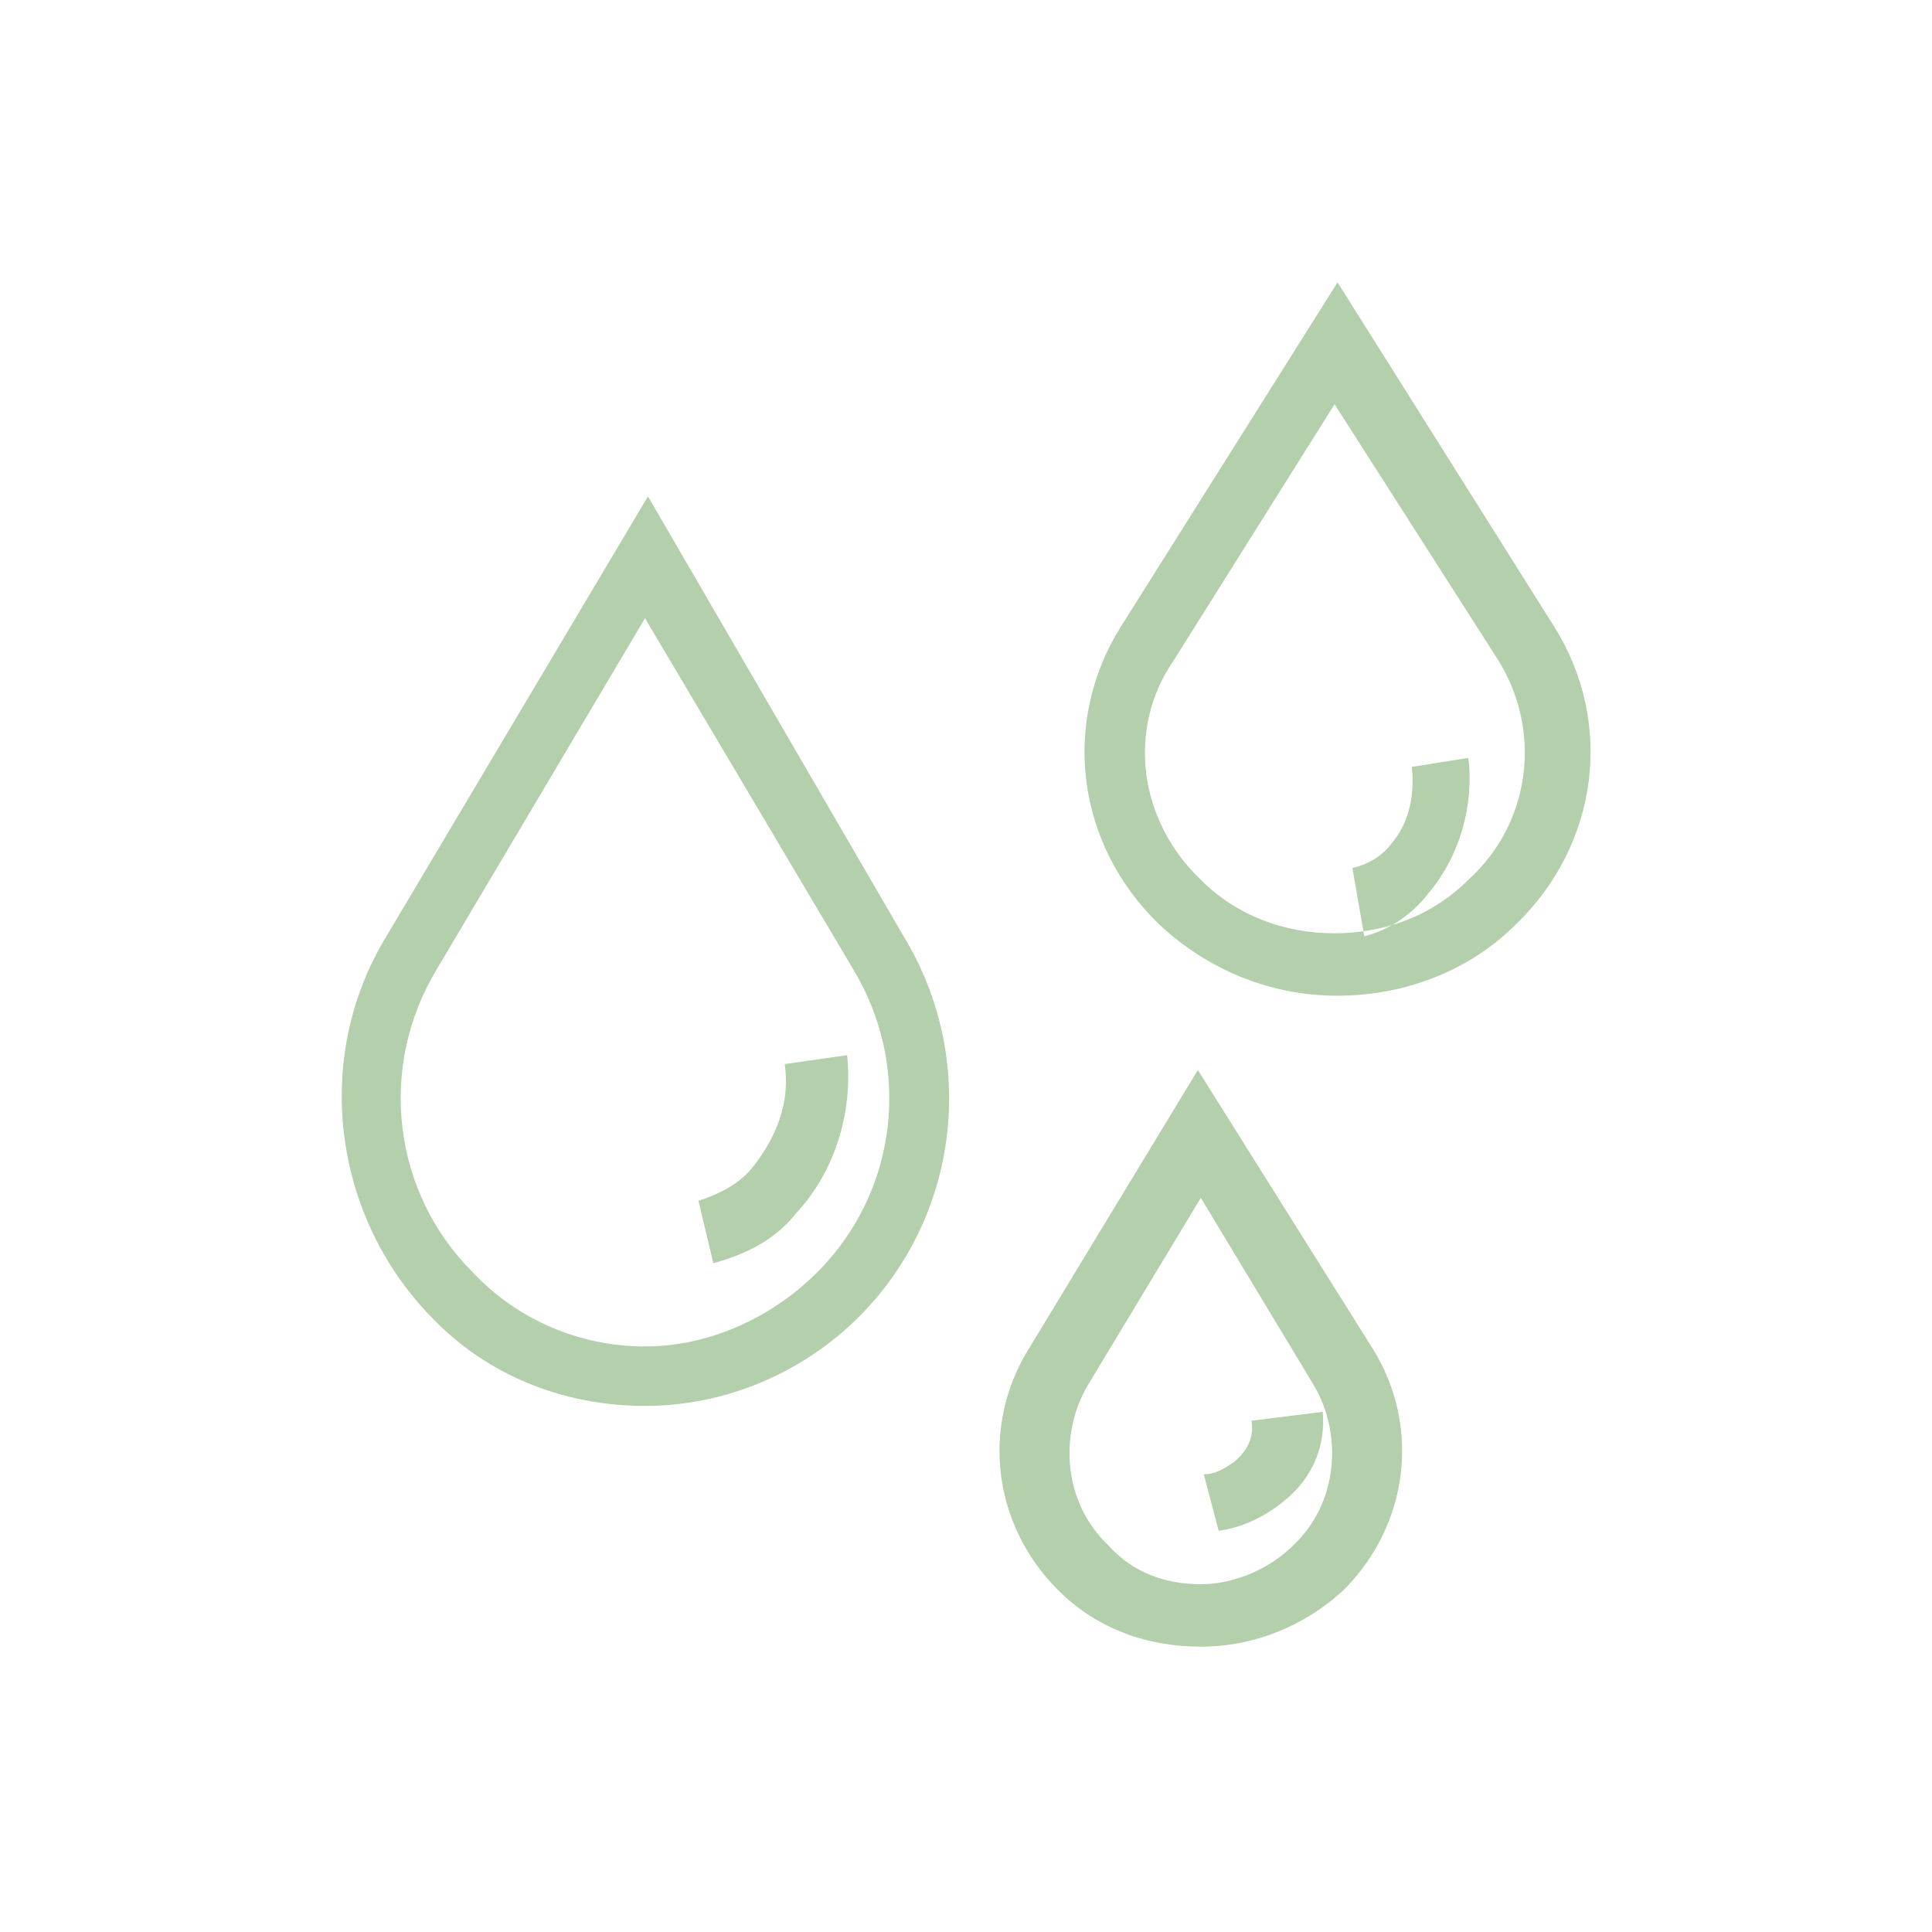 <svg xmlns="http://www.w3.org/2000/svg" viewBox="0 0 65 65" enable-background="new 0 0 65 65"><style type="text/css">.st0{fill-rule:evenodd;clip-rule:evenodd;fill:#B4CFAB;}</style><path class="st0" d="M21.8 16.7l-8.8 14.8c-2.5 4.1-1.8 9.4 1.5 12.8 1.9 2 4.5 3 7.2 3s5.3-1.1 7.2-3c3.4-3.4 4-8.7 1.5-12.8l-8.6-14.8zm5.7 26.1c-1.5 1.5-3.6 2.5-5.8 2.5-2.2 0-4.3-.9-5.8-2.5-2.7-2.7-3.2-6.9-1.2-10.2l7-11.8 7 11.8c2 3.3 1.5 7.5-1.2 10.2zM26.4 35.8c.2 1.3-.3 2.5-1.1 3.5-.5.6-1.2.9-1.8 1.1l.5 2.1c1.1-.3 2.1-.8 2.8-1.7 1.3-1.4 1.9-3.4 1.7-5.3l-2.1.3zM45 9.5l-7.3 11.6c-2 3.2-1.5 7.3 1.3 10 1.6 1.5 3.7 2.4 6 2.4 2.2 0 4.4-.8 6-2.4 2.8-2.7 3.3-6.8 1.3-10l-7.3-11.6zm4.4 20.1c-1.2 1.2-2.8 1.8-4.5 1.8-1.7 0-3.3-.6-4.5-1.8-2.1-2-2.5-5.1-.9-7.4l5.4-8.6 5.5 8.6c1.5 2.4 1.1 5.5-1 7.4zM47.5 25.8c.1 1-.1 1.9-.7 2.6-.3.4-.8.7-1.3.8l.4 2.3c.8-.2 1.6-.7 2.2-1.5 1-1.2 1.5-2.9 1.3-4.5l-1.9.3zM40.3 36l-5.7 9.4c-1.6 2.6-1.2 5.9 1 8.1 1.3 1.3 3 1.9 4.8 1.9 1.8 0 3.5-.7 4.8-1.9 2.2-2.2 2.6-5.5 1-8.1l-5.9-9.4zm3.2 16c-.8.8-2 1.3-3.1 1.3-1.2 0-2.3-.4-3.1-1.3-1.5-1.4-1.7-3.7-.7-5.4l3.8-6.3 3.8 6.3c1 1.7.8 4-.7 5.4zM42.1 47.8c.1.5-.1 1-.6 1.4-.3.2-.6.4-1 .4l.5 1.9c.8-.1 1.6-.5 2.2-1 1-.8 1.4-1.9 1.3-3l-2.4.3z"/></svg>